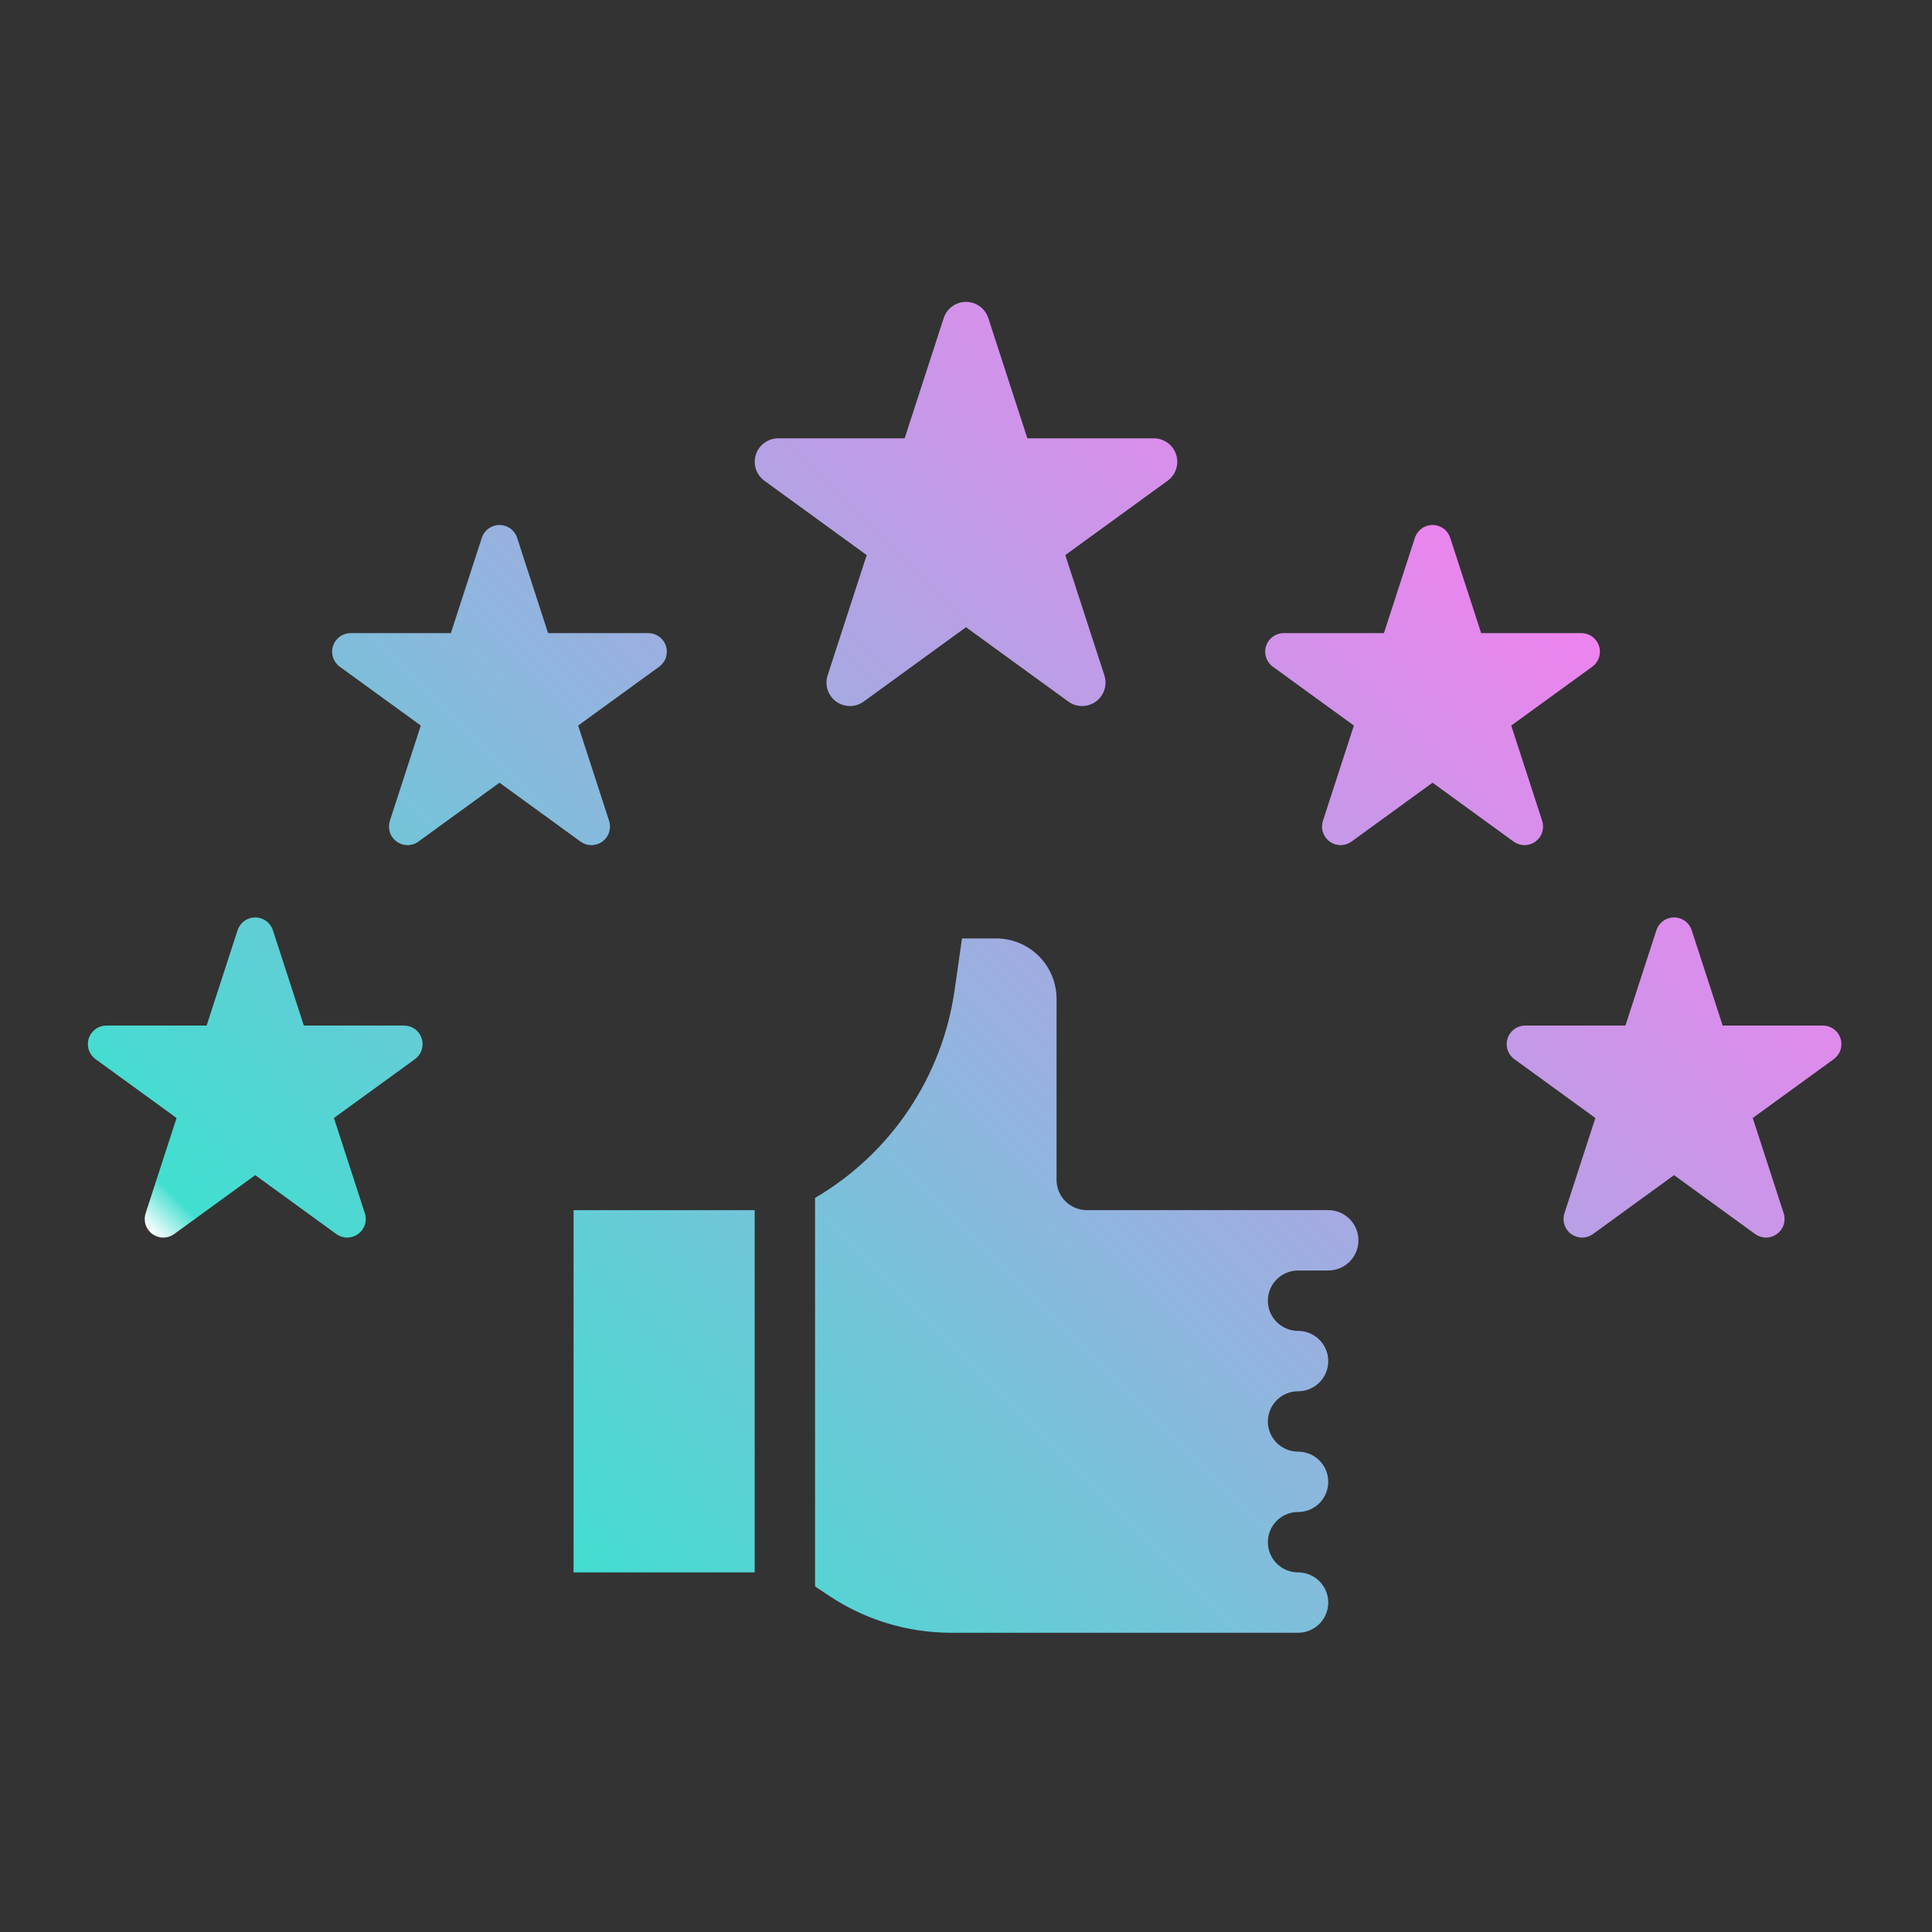 <?xml version="1.0" encoding="UTF-8" standalone="no"?> <svg width="512" height="512" viewBox="0 0 512 512" fill="none" xmlns="http://www.w3.org/2000/svg">
<rect x="0" y="0" width="512" height="512" fill="#333333" stroke="none"/>
<path d="M152 320.701H200V416.701H152V320.701ZM352 336.701H344C341.878 336.701 339.844 337.543 338.343 339.044C336.843 340.544 336 342.579 336 344.701C336 346.822 336.843 348.857 338.343 350.357C339.844 351.858 341.878 352.701 344 352.701C346.122 352.701 348.157 353.543 349.657 355.044C351.157 356.544 352 358.579 352 360.701C352 362.822 351.157 364.857 349.657 366.357C348.157 367.858 346.122 368.701 344 368.701C341.878 368.701 339.844 369.543 338.343 371.044C336.843 372.544 336 374.579 336 376.701C336 378.822 336.843 380.857 338.343 382.357C339.844 383.858 341.878 384.701 344 384.701C346.122 384.701 348.157 385.543 349.657 387.044C351.157 388.544 352 390.579 352 392.701C352 394.822 351.157 396.857 349.657 398.357C348.157 399.858 346.122 400.701 344 400.701C341.878 400.701 339.844 401.543 338.343 403.044C336.843 404.544 336 406.579 336 408.701C336 410.822 336.843 412.857 338.343 414.357C339.844 415.858 341.878 416.701 344 416.701C346.122 416.701 348.157 417.543 349.657 419.044C351.157 420.544 352 422.579 352 424.701C352 426.822 351.157 428.857 349.657 430.357C348.157 431.858 346.122 432.701 344 432.701H252.128C240.581 432.711 229.292 429.293 219.69 422.88L216 420.419V317.455C225.909 311.654 234.38 303.691 240.783 294.16C247.186 284.63 251.355 273.777 252.979 262.411L254.938 248.696H264C268.242 248.701 272.309 250.388 275.308 253.387C278.308 256.387 279.995 260.454 280 264.696V312.696C280 314.817 280.843 316.852 282.343 318.352C283.844 319.853 285.878 320.696 288 320.696H352C354.122 320.696 356.157 321.538 357.657 323.039C359.157 324.539 360 326.574 360 328.696C360 330.817 359.157 332.852 357.657 334.352C356.157 335.853 354.122 336.695 352 336.695V336.701ZM250.092 84.293L239.736 116.166H206.224C204.912 116.166 203.634 116.581 202.573 117.352C201.512 118.123 200.722 119.21 200.316 120.457C199.911 121.705 199.911 123.049 200.316 124.296C200.721 125.544 201.511 126.631 202.572 127.403L229.685 147.103L219.329 178.976C218.923 180.223 218.923 181.567 219.329 182.815C219.734 184.063 220.524 185.15 221.585 185.921C222.647 186.692 223.925 187.107 225.237 187.107C226.549 187.107 227.827 186.691 228.888 185.92L256 166.219L283.112 185.92C284.173 186.691 285.451 187.107 286.763 187.107C288.075 187.107 289.353 186.692 290.415 185.921C291.476 185.15 292.266 184.063 292.672 182.815C293.077 181.567 293.077 180.223 292.671 178.976L282.315 147.101L309.428 127.401C310.489 126.629 311.279 125.542 311.684 124.294C312.089 123.047 312.089 121.703 311.684 120.455C311.278 119.208 310.488 118.121 309.427 117.35C308.366 116.579 307.088 116.164 305.776 116.164H272.264L261.908 84.293C261.503 83.045 260.713 81.957 259.651 81.186C258.59 80.415 257.312 80 256 80C254.688 80 253.41 80.415 252.349 81.186C251.287 81.957 250.497 83.045 250.092 84.293V84.293ZM127.682 142.533L119.482 167.782H92.93C91.891 167.782 90.88 168.112 90.04 168.722C89.2 169.333 88.575 170.194 88.254 171.182C87.933 172.169 87.932 173.233 88.253 174.221C88.573 175.209 89.198 176.07 90.038 176.682L111.516 192.282L103.316 217.531C102.996 218.519 102.996 219.583 103.318 220.571C103.639 221.558 104.265 222.419 105.105 223.03C105.946 223.64 106.958 223.969 107.997 223.969C109.035 223.969 110.047 223.641 110.888 223.031L132.366 207.426L153.844 223.031C154.685 223.641 155.697 223.97 156.736 223.97C157.775 223.97 158.787 223.641 159.628 223.031C160.469 222.42 161.095 221.559 161.416 220.571C161.737 219.583 161.738 218.519 161.417 217.531L153.217 192.282L174.695 176.682C175.535 176.07 176.16 175.209 176.48 174.221C176.801 173.233 176.801 172.169 176.48 171.181C176.159 170.193 175.533 169.333 174.693 168.722C173.853 168.111 172.841 167.782 171.802 167.782H145.246L137.046 142.533C136.726 141.543 136.1 140.68 135.259 140.068C134.418 139.456 133.404 139.126 132.364 139.126C131.324 139.126 130.31 139.456 129.469 140.068C128.628 140.68 128.002 141.543 127.682 142.533V142.533ZM62.958 246.533L54.758 271.782H28.206C27.167 271.782 26.155 272.111 25.315 272.722C24.475 273.333 23.85 274.193 23.529 275.181C23.207 276.169 23.207 277.233 23.528 278.221C23.848 279.209 24.473 280.07 25.313 280.682L46.791 296.282L38.591 321.531C38.27 322.519 38.271 323.583 38.592 324.571C38.914 325.559 39.539 326.42 40.38 327.031C41.221 327.641 42.233 327.97 43.272 327.97C44.311 327.97 45.324 327.641 46.164 327.031L67.642 311.425L89.12 327.031C89.961 327.641 90.973 327.969 92.012 327.969C93.05 327.969 94.063 327.64 94.903 327.03C95.743 326.419 96.369 325.558 96.691 324.571C97.012 323.583 97.013 322.519 96.692 321.531L88.492 296.282L109.97 280.682C110.81 280.07 111.435 279.209 111.755 278.221C112.076 277.233 112.076 276.169 111.755 275.182C111.434 274.194 110.809 273.333 109.968 272.722C109.128 272.112 108.117 271.782 107.078 271.782H80.522L72.322 246.533C72.002 245.543 71.376 244.68 70.535 244.068C69.694 243.456 68.68 243.126 67.64 243.126C66.6 243.126 65.586 243.456 64.745 244.068C63.904 244.68 63.278 245.543 62.958 246.533V246.533ZM438.958 246.533L430.758 271.782H404.206C403.167 271.782 402.156 272.111 401.315 272.722C400.475 273.333 399.85 274.193 399.529 275.181C399.208 276.169 399.207 277.233 399.528 278.221C399.848 279.209 400.473 280.07 401.313 280.682L422.791 296.282L414.591 321.531C414.27 322.519 414.271 323.583 414.592 324.571C414.914 325.559 415.54 326.42 416.38 327.031C417.221 327.641 418.233 327.97 419.272 327.97C420.311 327.97 421.324 327.641 422.164 327.031L443.642 311.425L465.12 327.031C465.961 327.641 466.973 327.969 468.012 327.969C469.05 327.969 470.063 327.64 470.903 327.03C471.743 326.419 472.369 325.558 472.691 324.571C473.012 323.583 473.012 322.519 472.692 321.531L464.492 296.282L485.97 280.682C486.81 280.07 487.435 279.209 487.755 278.221C488.076 277.233 488.076 276.169 487.755 275.182C487.434 274.194 486.809 273.333 485.969 272.722C485.128 272.112 484.117 271.782 483.078 271.782H456.522L448.322 246.533C448.002 245.543 447.376 244.68 446.535 244.068C445.694 243.456 444.68 243.126 443.64 243.126C442.6 243.126 441.586 243.456 440.745 244.068C439.904 244.68 439.278 245.543 438.958 246.533V246.533ZM374.958 142.533L366.758 167.782H340.206C339.167 167.782 338.156 168.111 337.315 168.722C336.475 169.333 335.85 170.193 335.529 171.181C335.208 172.169 335.207 173.233 335.528 174.221C335.848 175.209 336.473 176.07 337.313 176.682L358.791 192.282L350.591 217.531C350.27 218.519 350.271 219.583 350.592 220.571C350.914 221.559 351.54 222.42 352.38 223.031C353.221 223.641 354.233 223.97 355.272 223.97C356.311 223.97 357.324 223.641 358.164 223.031L379.642 207.426L401.12 223.031C401.961 223.641 402.973 223.969 404.012 223.969C405.05 223.969 406.063 223.64 406.903 223.03C407.743 222.419 408.369 221.558 408.691 220.571C409.012 219.583 409.012 218.519 408.692 217.531L400.492 192.282L421.97 176.682C422.81 176.07 423.435 175.209 423.755 174.221C424.076 173.233 424.076 172.169 423.755 171.182C423.434 170.194 422.809 169.333 421.969 168.722C421.128 168.112 420.117 167.782 419.078 167.782H392.522L384.322 142.533C384.002 141.543 383.376 140.68 382.535 140.068C381.694 139.456 380.68 139.126 379.64 139.126C378.6 139.126 377.586 139.456 376.745 140.068C375.904 140.68 375.278 141.543 374.958 142.533V142.533Z" fill="url(#paint0_linear_6_16840)"/>
<defs>
<linearGradient id="paint0_linear_6_16840" x1="120.793" y1="407.545" x2="390.845" y2="137.493" gradientUnits="userSpaceOnUse">
<stop stop-color="white"/>
<stop offset="0.03" stop-color="#41DFD0"/>
<stop offset="1" stop-color="#EE83EF"/>
</linearGradient>
</defs>
</svg>

